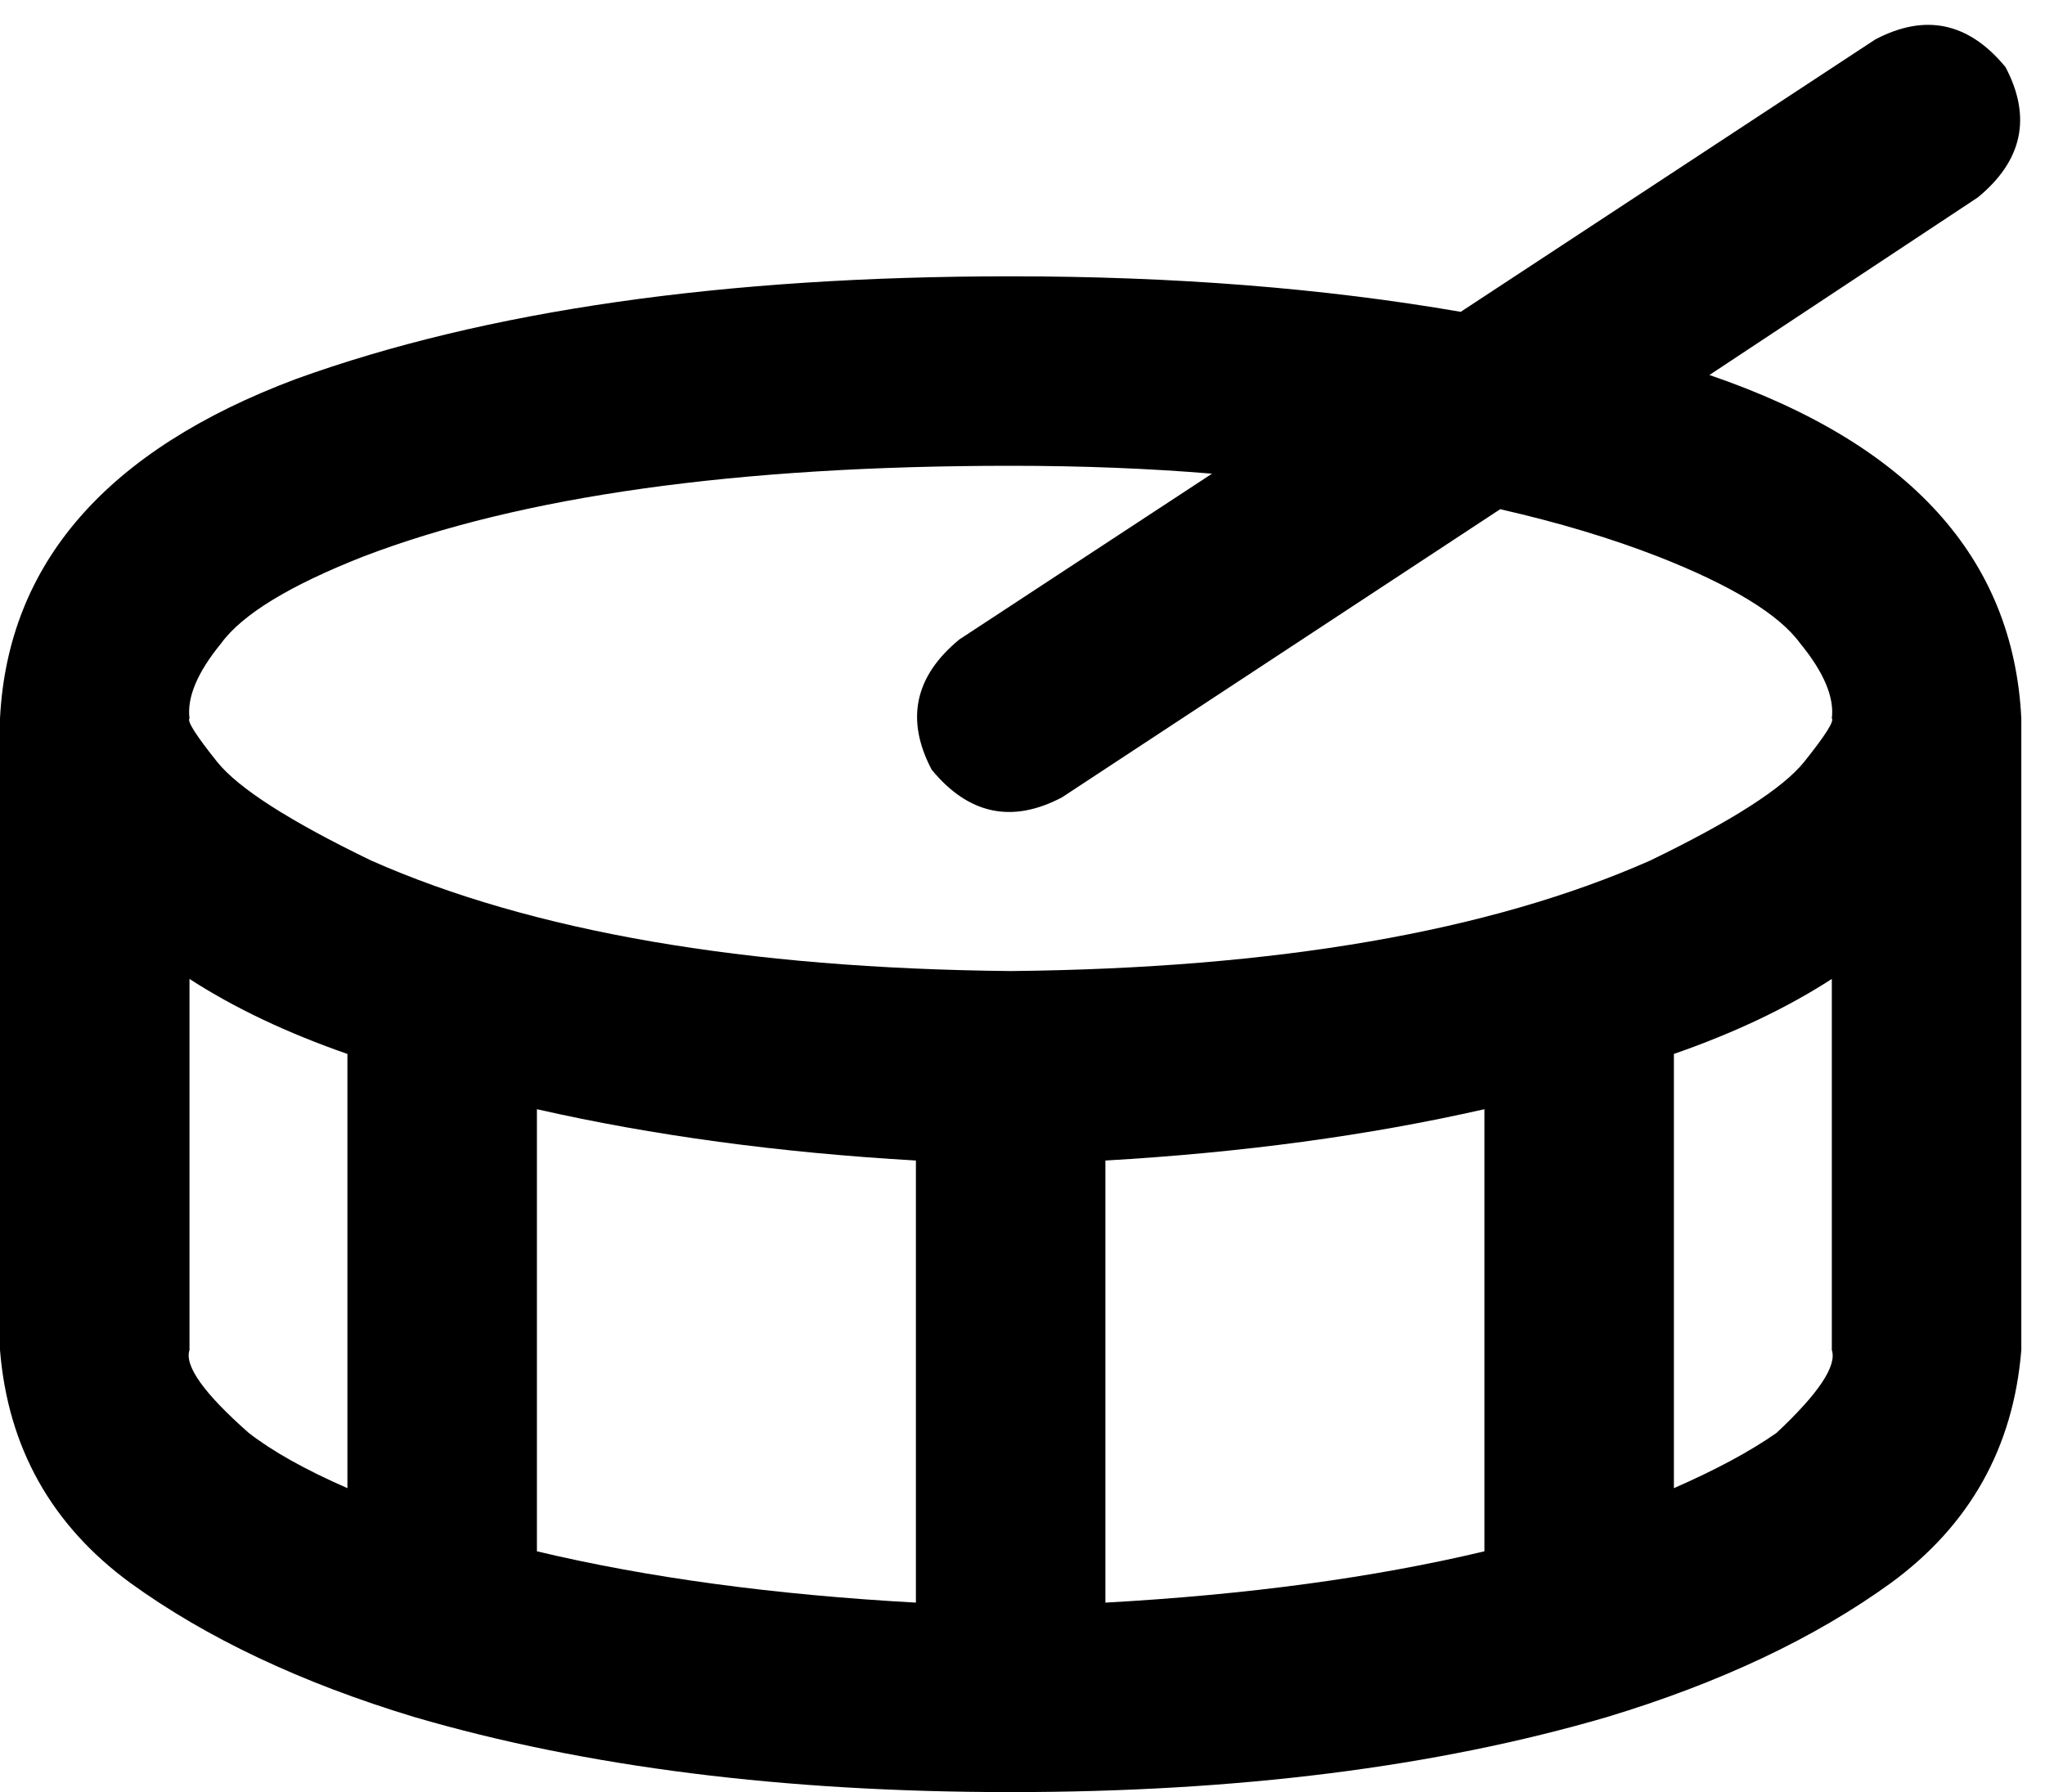 <svg xmlns="http://www.w3.org/2000/svg" viewBox="0 0 518 454">
    <path d="M 501 50 Q 518 36 508 17 Q 494 0 475 10 L 370 79 Q 318 70 256 70 Q 147 70 75 96 Q 3 123 0 182 L 0 342 Q 3 379 33 401 Q 62 422 105 435 Q 170 454 256 454 Q 342 454 407 435 Q 450 422 479 401 Q 509 379 512 342 L 512 182 Q 509 121 433 95 L 501 50 L 501 50 Z M 307 120 L 243 162 Q 226 176 236 195 Q 250 212 269 202 L 380 129 Q 402 134 420 141 Q 448 152 456 163 Q 465 174 464 182 Q 465 183 457 193 Q 449 203 418 218 Q 357 245 256 246 Q 155 245 94 218 Q 63 203 55 193 Q 47 183 48 182 Q 47 174 56 163 Q 64 152 92 141 Q 152 118 256 118 Q 283 118 307 120 L 307 120 Z M 424 267 Q 447 259 464 248 L 464 342 Q 466 348 450 363 Q 440 370 424 377 L 424 267 L 424 267 Z M 280 294 Q 332 291 376 281 L 376 393 Q 334 403 280 406 L 280 294 L 280 294 Z M 136 281 Q 180 291 232 294 L 232 406 Q 178 403 136 393 L 136 281 L 136 281 Z M 48 248 Q 65 259 88 267 L 88 377 Q 72 370 63 363 Q 46 348 48 342 L 48 248 L 48 248 Z"/>
</svg>
